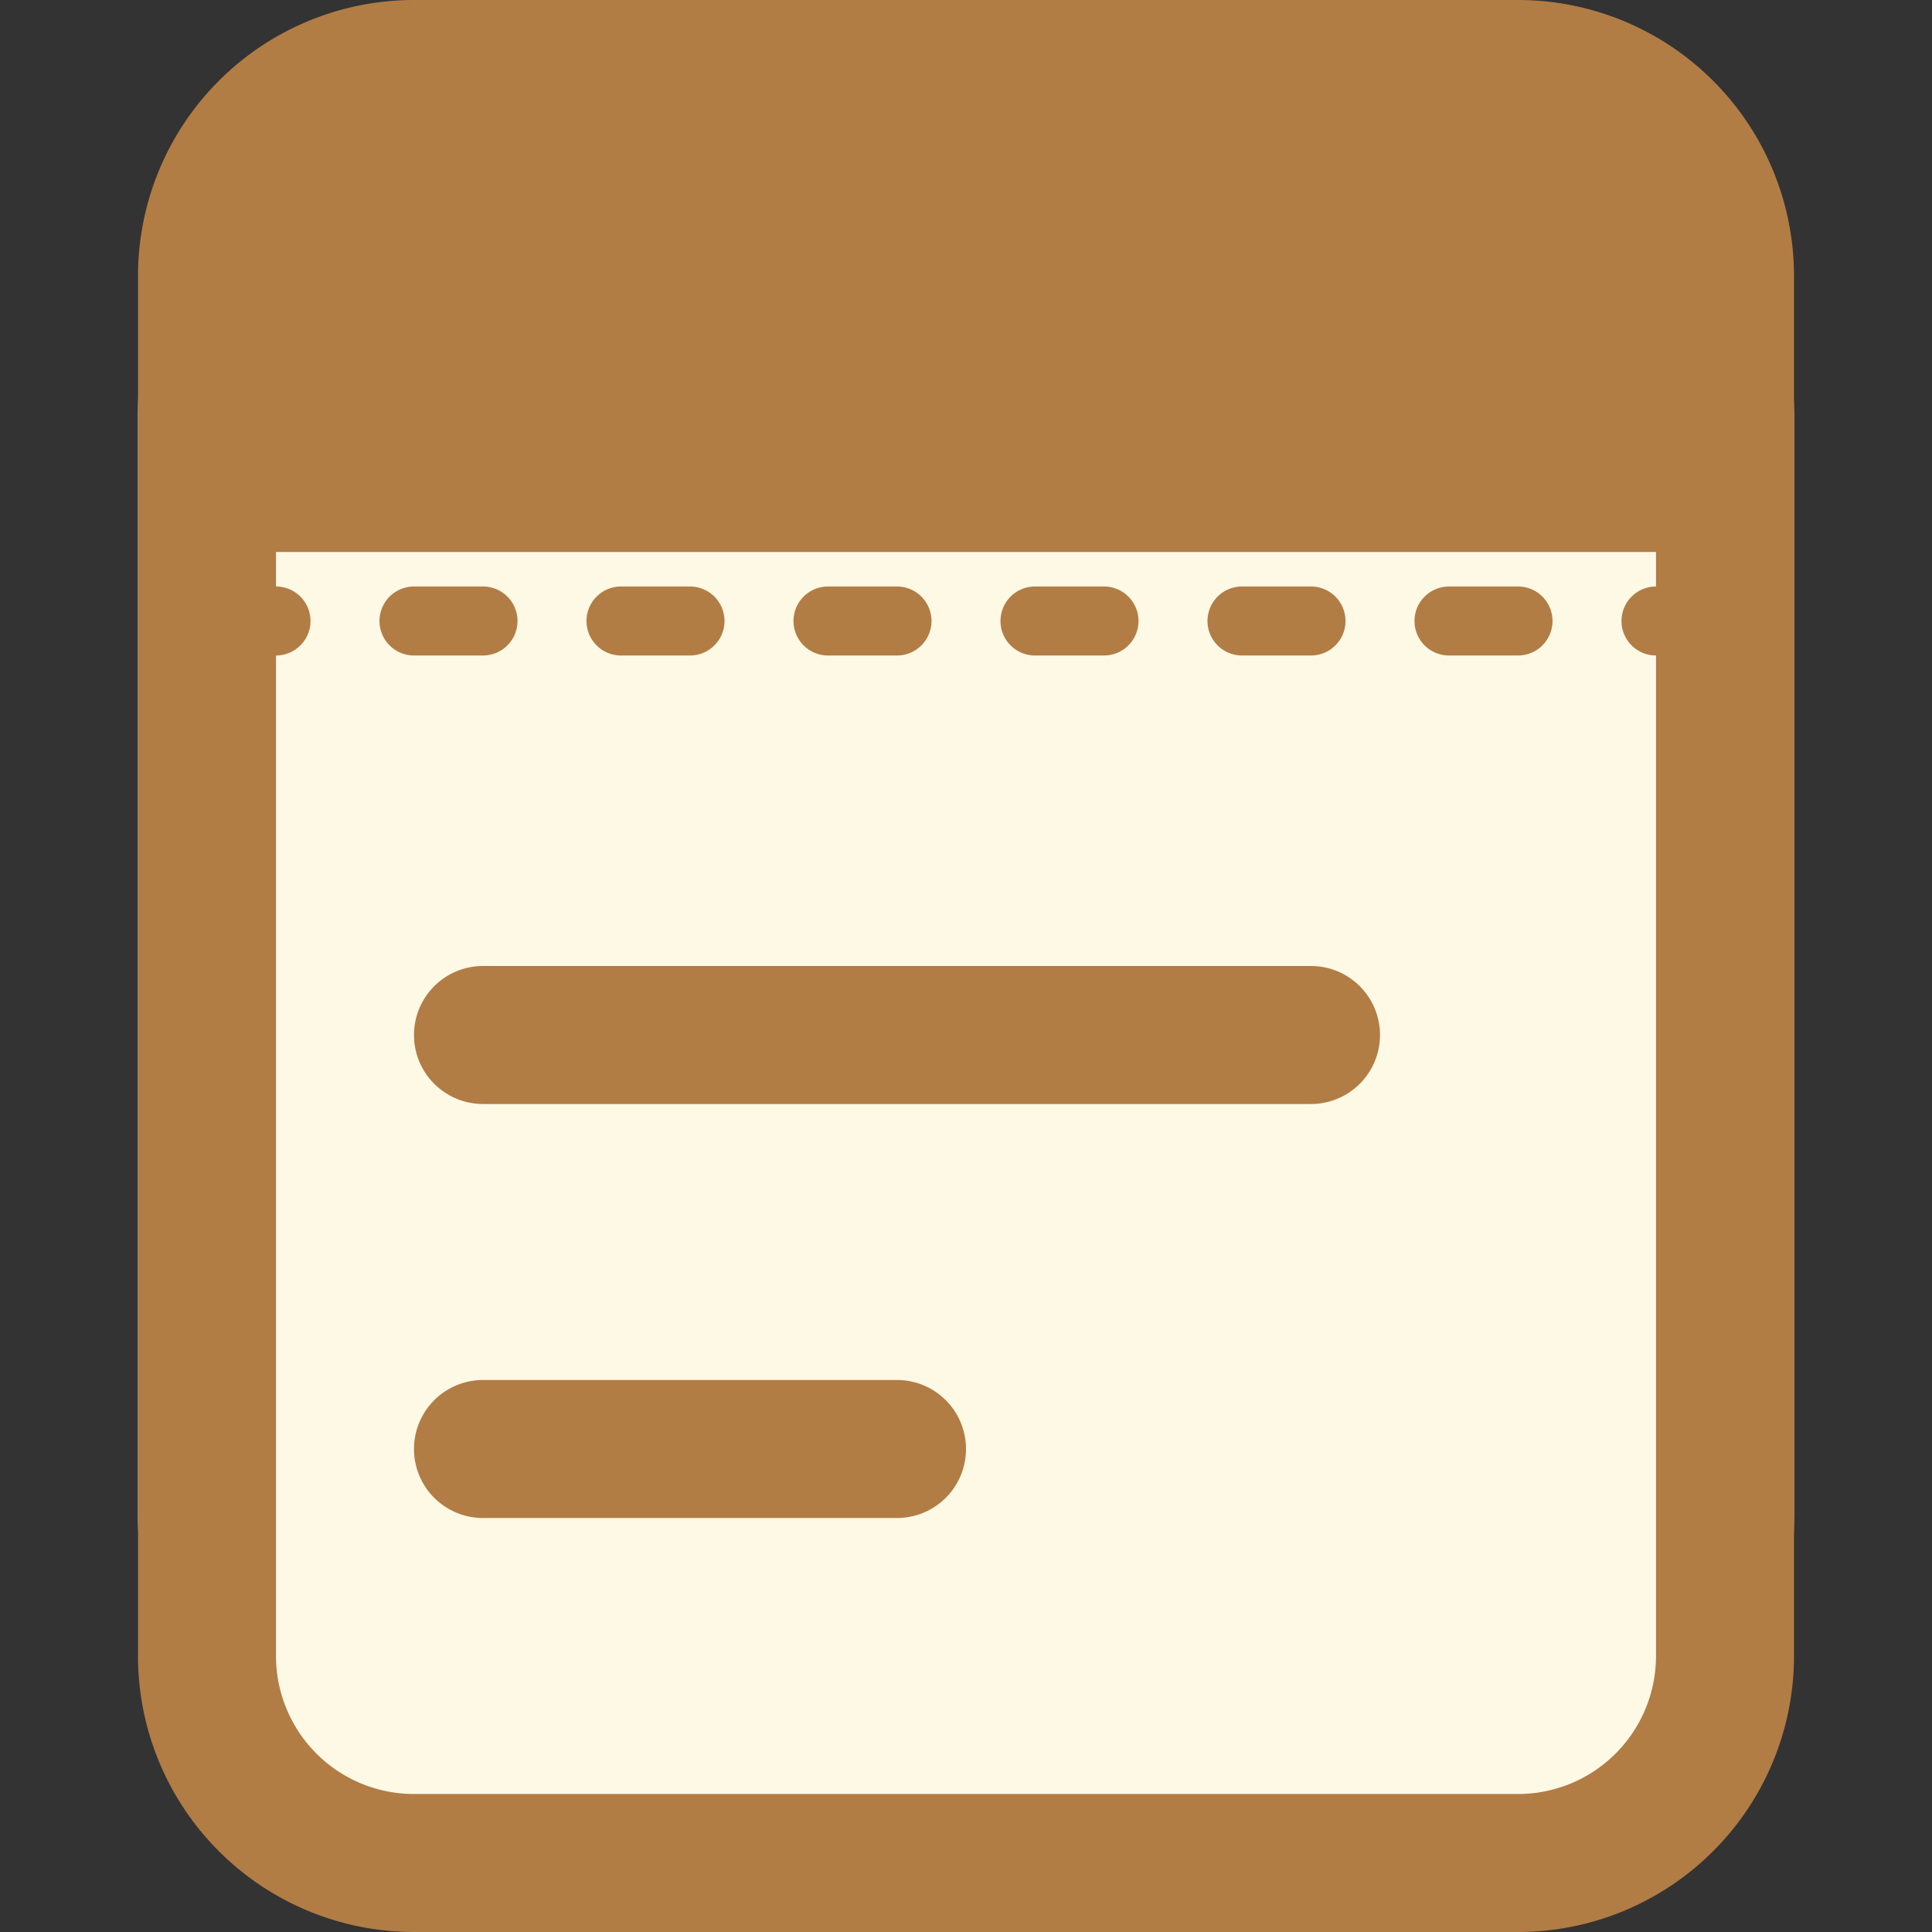 <svg xmlns="http://www.w3.org/2000/svg" width="14" height="14" viewBox="0 0 14 14"><rect x="0" y="0" width="14" height="14" fill="#333333" stroke="none"/><defs><style>.a{fill:none;}.b{fill:#fef9e4;}.c{fill:#b27c45;}</style></defs><g transform="translate(-409 -832)"><rect class="a" width="14" height="14" transform="translate(409 832)"/><g transform="translate(-1893 1218)"><rect class="b" width="12" height="14" rx="3" transform="translate(2303 -386)"/><path class="c" d="M2,14a2,2,0,0,1-2-2V2A2,2,0,0,1,2,0h8a2,2,0,0,1,2,2V12a2,2,0,0,1-2,2ZM1,12a1,1,0,0,0,1,1h8a1,1,0,0,0,1-1V4.75a.25.25,0,1,1,0-.5V4H1v.25a.25.25,0,0,1,0,.5Zm1.5-1a.5.5,0,1,1,0-1h3a.5.5,0,1,1,0,1Zm0-3a.5.5,0,1,1,0-1h6a.5.5,0,1,1,0,1Zm7-3.25a.25.25,0,1,1,0-.5H10a.25.25,0,1,1,0,.5ZM8,4.75a.25.25,0,0,1,0-.5h.5a.25.25,0,1,1,0,.5Zm-1.5,0a.25.25,0,1,1,0-.5H7a.25.25,0,0,1,0,.5ZM5,4.75a.25.25,0,0,1,0-.5h.5a.25.25,0,0,1,0,.5Zm-1.5,0a.25.25,0,1,1,0-.5H4a.25.25,0,1,1,0,.5ZM2,4.75a.25.25,0,1,1,0-.5h.5a.25.25,0,1,1,0,.5Z" transform="translate(2303 -386)"/></g></g></svg>